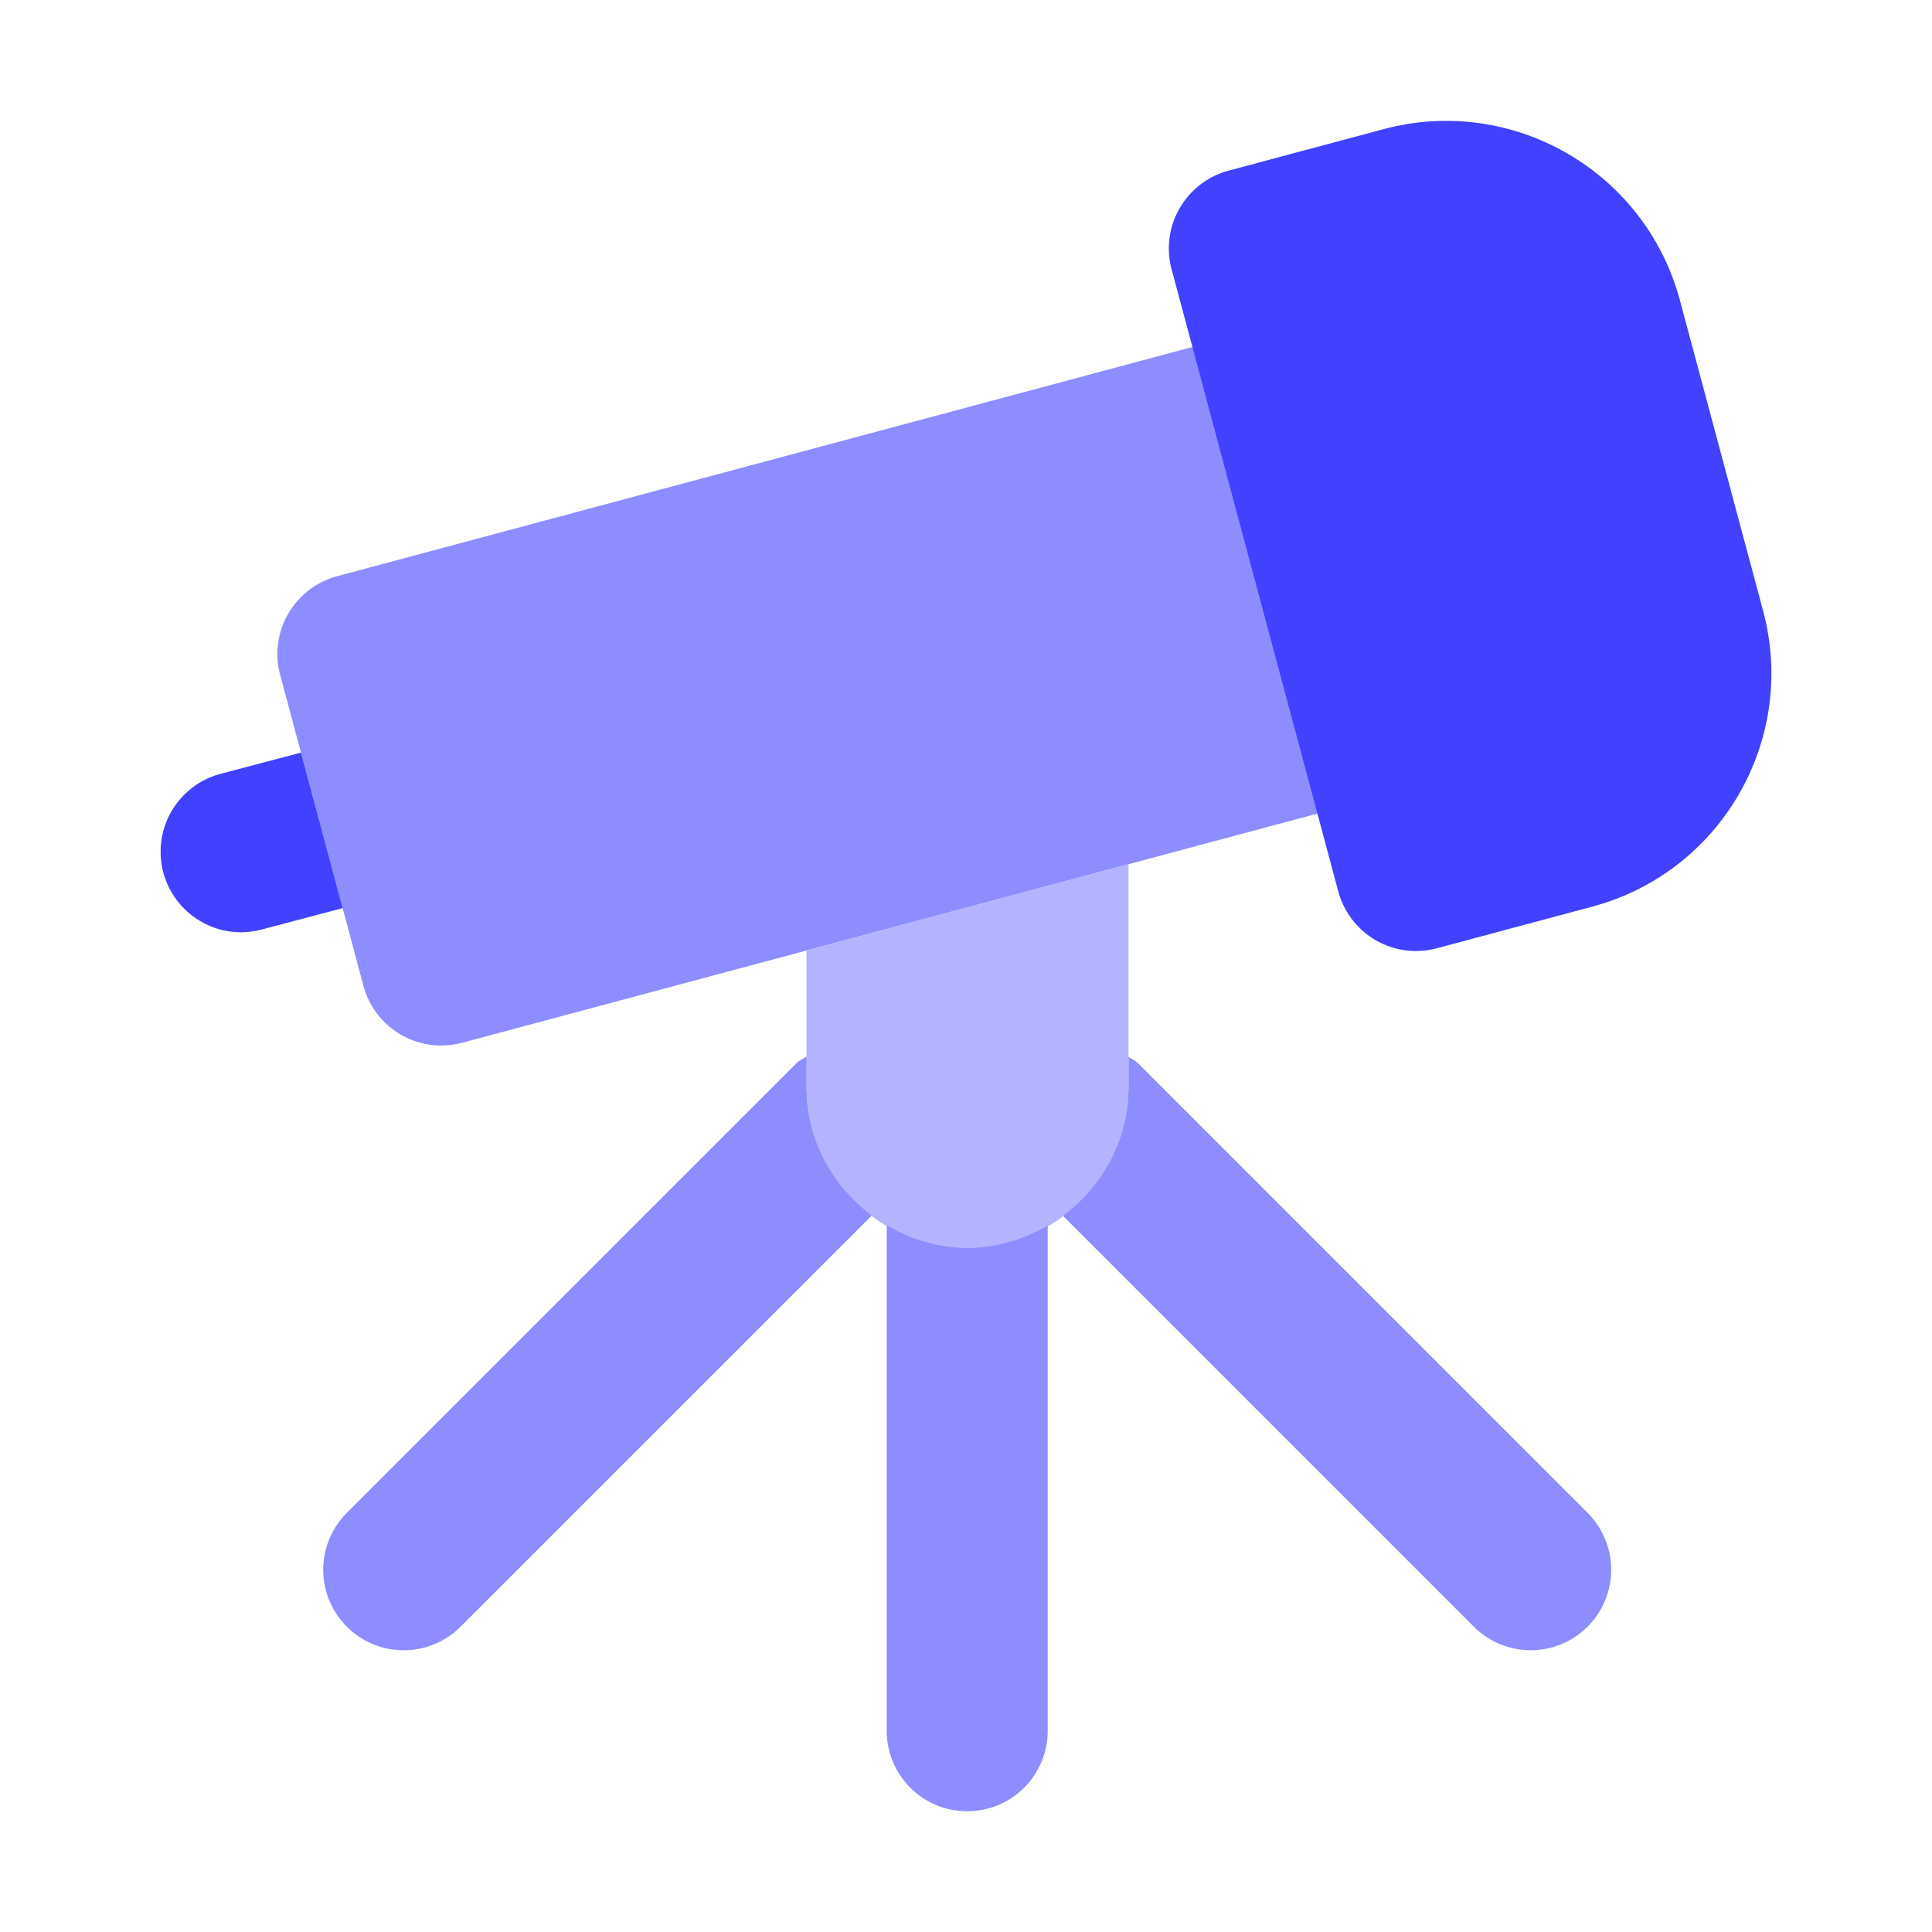 <svg xmlns="http://www.w3.org/2000/svg" enable-background="new 0 0 24 24" viewBox="0 0 24 24"><path fill="#8d8dff" d="M5.481,12.988c-0.453,0-0.849-0.304-0.966-0.741L3.48,8.383c-0.143-0.533,0.174-1.081,0.707-1.225l11.591-3.106c0.533-0.143,1.081,0.173,1.224,0.706c0,0,0,0.001,0,0.001L18.038,8.623c0.143,0.533-0.174,1.081-0.707,1.225l-11.591,3.106C5.656,12.976,5.569,12.988,5.481,12.988z"/><path fill="#b3b3ff" d="M10.019,11.807V13.5c0,1.105,0.895,2,2,2c1.105,0,2-0.895,2-2v-2.765L10.019,11.807z"/><path fill="#8d8dff" d="M12.019 15.5c-.368 0-.708-.106-1.004-.279V21.5c0 0 0 0 0 .001 0.0.552.448 1 1 .999 0 0 0 0 .001 0 .552-0.0 1-.448.999-1v-6.275C12.72 15.395 12.383 15.5 12.019 15.5zM10.019 13.5v-.377C9.979 13.152 9.934 13.168 9.899 13.203l-5.591 5.59c-.187.188-.293.442-.293.707C4.015 20.052 4.462 20.5 5.015 20.5c.265 0.0.52-.105.707-.293l5.108-5.107C10.34 14.736 10.019 14.157 10.019 13.5zM19.722 18.793l-5.59-5.59c-.001-.001-.002-.002-.002-.002-.033-.033-.075-.046-.111-.073V13.5c0 .659-.323 1.239-.815 1.603l5.104 5.104c.187.188.442.293.707.293h0c.265-0.0.519-.105.707-.293C20.112 19.817 20.112 19.184 19.722 18.793z"/><path fill="#4141ff" d="M3.739 9.349L2.74 9.613c-.439.116-.744.512-.745.966-.001.552.447 1.001.999 1.002C3.081 11.58 3.167 11.569 3.25 11.547l1.007-.266L3.739 9.349zM17.589 11.814c-.452-0-.848-.305-.965-.742l-2.07-7.727c-.143-.533.174-1.081.707-1.225L17.192 1.603c1.6-.425 3.242.523 3.675 2.121l1.035 3.864c.429 1.6-.521 3.245-2.121 3.674l0 0-1.933.518C17.764 11.802 17.677 11.814 17.589 11.814zM19.522 10.296L19.522 10.296z"/></svg>